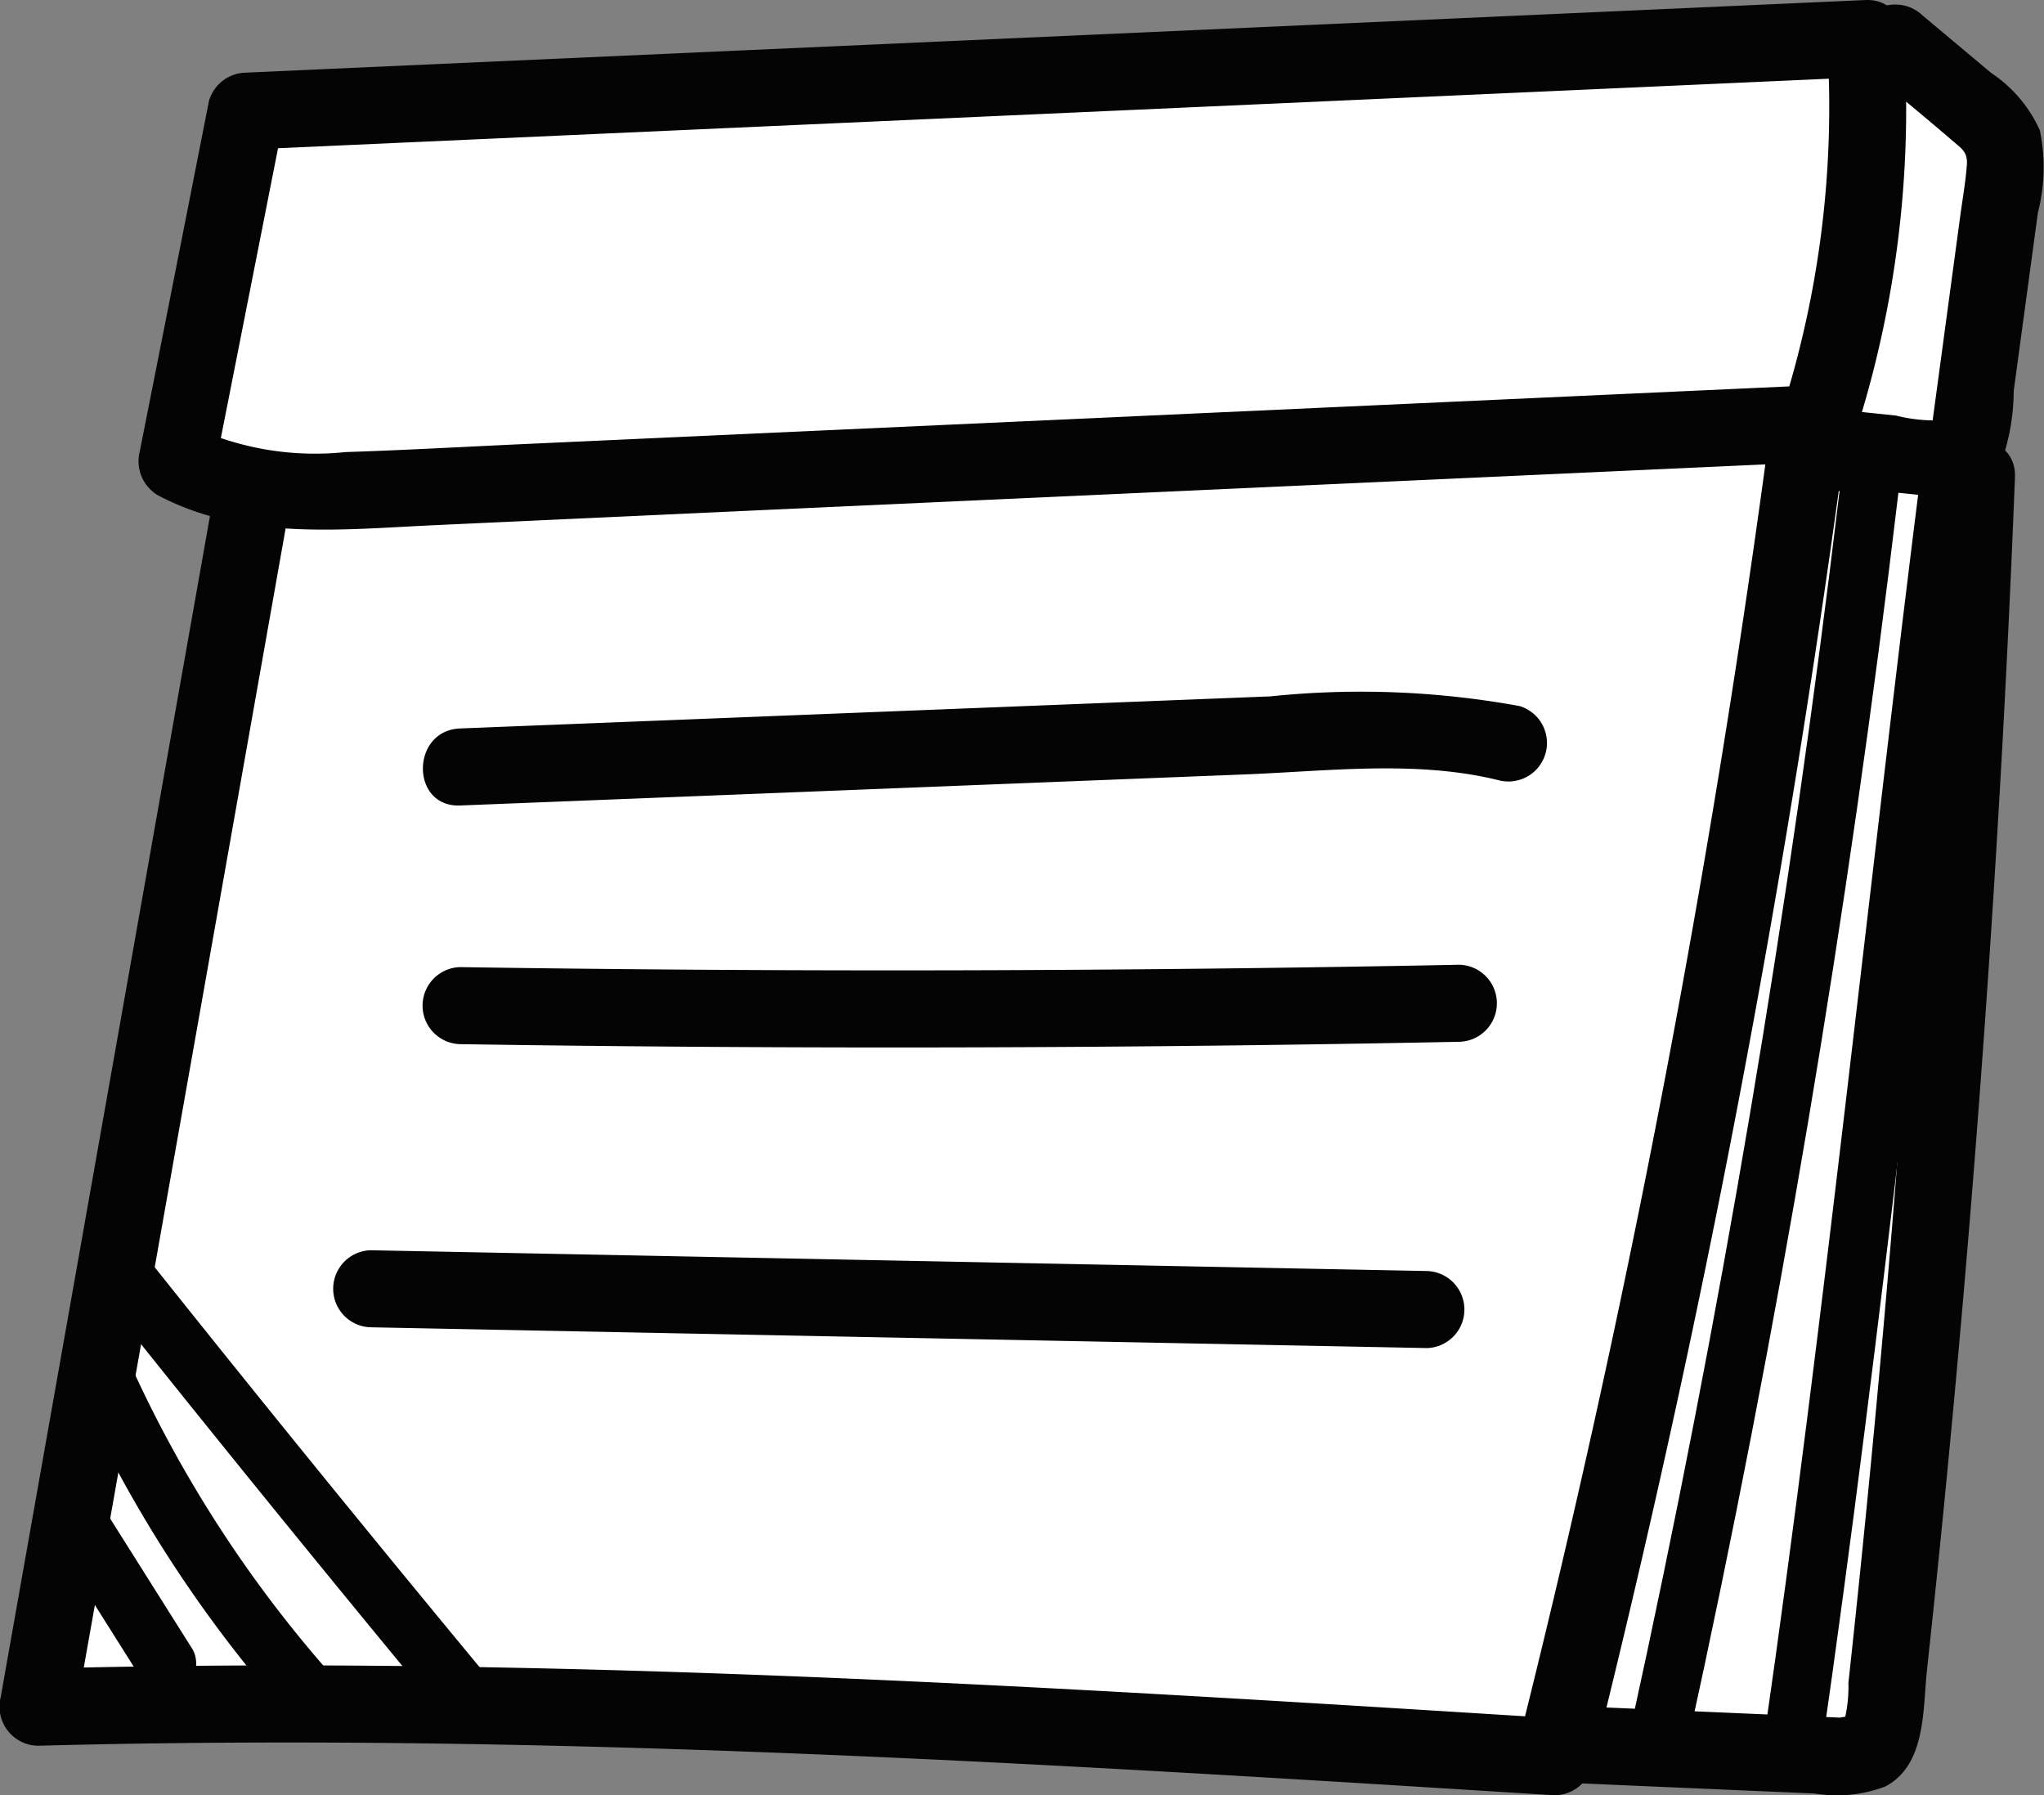 <svg id="Grupo_984383" data-name="Grupo 984383" xmlns="http://www.w3.org/2000/svg" xmlns:xlink="http://www.w3.org/1999/xlink" width="53.419" height="46.91" viewBox="0 0 53.419 46.91">
  <rect x="0" y="0" width="53.419" height="46.91" fill="#808080" stroke="none"/>
  <defs>
    <clipPath id="clip-path">
      <rect id="Rectángulo_339496" data-name="Rectángulo 339496" width="53.419" height="46.91" fill="none"/>
    </clipPath>
  </defs>
  <path id="Trazado_212349" data-name="Trazado 212349" d="M10.726,6.374,53.218,4.851l3.72,2.474L53.218,49.11H45.271l-.558.793L5.741,48.046,10.63,16.6l-1.713-.807Z" transform="translate(-4.282 -3.618)" fill="#fff"/>
  <g id="Grupo_984382" data-name="Grupo 984382">
    <g id="Grupo_984381" data-name="Grupo 984381" clip-path="url(#clip-path)">
      <path id="Trazado_212350" data-name="Trazado 212350" d="M58.4,1.007A26.105,26.105,0,0,1,57.2,10.8l.97-.739L24.389,11.6c-1.568.071-3.136.161-4.7.211a7.62,7.62,0,0,1-3.9-.616l.462,1.136,1.808-9.161-.97.739,14.318-.642L54.2,2.246l5.2-.233c1.29-.058,1.3-2.071,0-2.013L45.085.642l-22.8,1.022-5.2.233a1.025,1.025,0,0,0-.97.739q-.9,4.58-1.809,9.161a1.035,1.035,0,0,0,.462,1.136c2.251,1.2,4.822.9,7.275.787l8.7-.4,17.559-.8,9.867-.45a1.041,1.041,0,0,0,.97-.739A27.7,27.7,0,0,0,60.41,1.007c-.086-1.285-2.1-1.3-2.013,0" transform="translate(-10.654 0.001)" fill="#040405"/>
      <path id="Trazado_212351" data-name="Trazado 212351" d="M5.635,42.016Q2.827,57.862.019,73.708a1.021,1.021,0,0,0,.97,1.274c13.228-.354,26.444.466,39.64,1.294a1.014,1.014,0,0,0,.97-.739,313,313,0,0,0,6.7-35.152c.072-.543-.514-1-1.006-1.006a1.031,1.031,0,0,0-1.006,1.006A308.436,308.436,0,0,1,39.659,75l.97-.739c-13.2-.828-26.412-1.648-39.64-1.294l.97,1.274L7.575,42.551c.224-1.266-1.715-1.81-1.941-.535" transform="translate(0 -29.367)" fill="#040405"/>
      <path id="Trazado_212352" data-name="Trazado 212352" d="M186.376,2.168c.727.61,1.462,1.212,2.182,1.83.272.234.429.315.4.669-.035.446-.114.892-.174,1.335l-.4,2.963-.2,1.481-.086.635q-.029.212-.057.423-.072.255.03.065l.444-.259A4.162,4.162,0,0,1,187.1,11.2l-1.669-.172c-1.03-.106-1.317,1.4-.508,1.875l.258.15a1.007,1.007,0,0,0,1.016-1.738l-.258-.15-.508,1.875,2.294.236c.749.077,1.566.166,2.027-.582a5.6,5.6,0,0,0,.431-2.134l.316-2.328q.158-1.164.316-2.328a4.786,4.786,0,0,0,.052-2.155,3.553,3.553,0,0,0-1.272-1.5L187.8.745a1.033,1.033,0,0,0-1.423,0,1.014,1.014,0,0,0,0,1.423" transform="translate(-137.556 -0.343)" fill="#040405"/>
      <path id="Trazado_212353" data-name="Trazado 212353" d="M168.415,46.242q-.4,10.133-1.249,20.242-.418,4.97-.944,9.93-.07.661-.142,1.322a3.593,3.593,0,0,1-.142,1.116q.346-.3-.081-.21l-.663-.029-.994-.043-5.3-.23c-1.295-.056-1.292,1.956,0,2.012l4.309.187,1.989.086a3.566,3.566,0,0,0,1.849-.184c1.068-.568.975-2.009,1.086-3.036q.233-2.149.445-4.3.841-8.52,1.363-17.068.3-4.9.492-9.8c.051-1.3-1.961-1.293-2.013,0" transform="translate(-117.773 -33.762)" fill="#040405"/>
      <path id="Trazado_212354" data-name="Trazado 212354" d="M185.432,45.662c-1.4,11.079-2.526,22.192-4.121,33.246-.14.971,1.346,1.391,1.488.41,1.615-11.19,2.76-22.441,4.176-33.656.124-.983-1.42-.974-1.543,0" transform="translate(-135.206 -33.506)" fill="#040405"/>
      <path id="Trazado_212355" data-name="Trazado 212355" d="M172.993,48.616q-1.935,16.253-5.453,32.261c-.212.968,1.275,1.381,1.488.41q3.552-16.19,5.509-32.671c.117-.984-1.427-.976-1.543,0" transform="translate(-124.927 -35.707)" fill="#040405"/>
      <path id="Trazado_212356" data-name="Trazado 212356" d="M44.445,74.1l13.727-.544,6.781-.268c2.188-.086,4.5-.379,6.647.155a1.007,1.007,0,0,0,.535-1.941,23.056,23.056,0,0,0-6.52-.253l-7.112.281-14.058.557c-1.291.051-1.3,2.064,0,2.013" transform="translate(-32.421 -53.053)" fill="#040405"/>
      <path id="Trazado_212357" data-name="Trazado 212357" d="M44.425,101.221q13.063.2,26.126-.062a1.007,1.007,0,0,0,0-2.013q-13.062.259-26.126.062a1.007,1.007,0,0,0,0,2.013" transform="translate(-32.406 -73.938)" fill="#040405"/>
      <path id="Trazado_212358" data-name="Trazado 212358" d="M35.236,130.5l27.613.543a1.007,1.007,0,0,0,0-2.013l-27.613-.543a1.007,1.007,0,0,0,0,2.013" transform="translate(-25.553 -95.819)" fill="#040405"/>
      <path id="Trazado_212359" data-name="Trazado 212359" d="M5.848,155.838l2.137,3.39a.772.772,0,0,0,1.332-.779l-2.137-3.39a.772.772,0,1,0-1.332.779" transform="translate(-4.282 -115.35)" fill="#040405"/>
      <path id="Trazado_212360" data-name="Trazado 212360" d="M8.321,140.844a33.77,33.77,0,0,0,5.742,8.578c.672.734,1.761-.36,1.091-1.091a32.454,32.454,0,0,1-5.5-8.266.778.778,0,0,0-1.055-.277.789.789,0,0,0-.277,1.056" transform="translate(-6.136 -104.173)" fill="#040405"/>
      <path id="Trazado_212361" data-name="Trazado 212361" d="M10.392,129.943q4.321,5.424,8.745,10.764c.634.765,1.721-.332,1.091-1.091q-4.424-5.34-8.745-10.764a.777.777,0,0,0-1.091,0,.789.789,0,0,0,0,1.091" transform="translate(-7.586 -95.924)" fill="#040405"/>
    </g>
  </g>
</svg>
